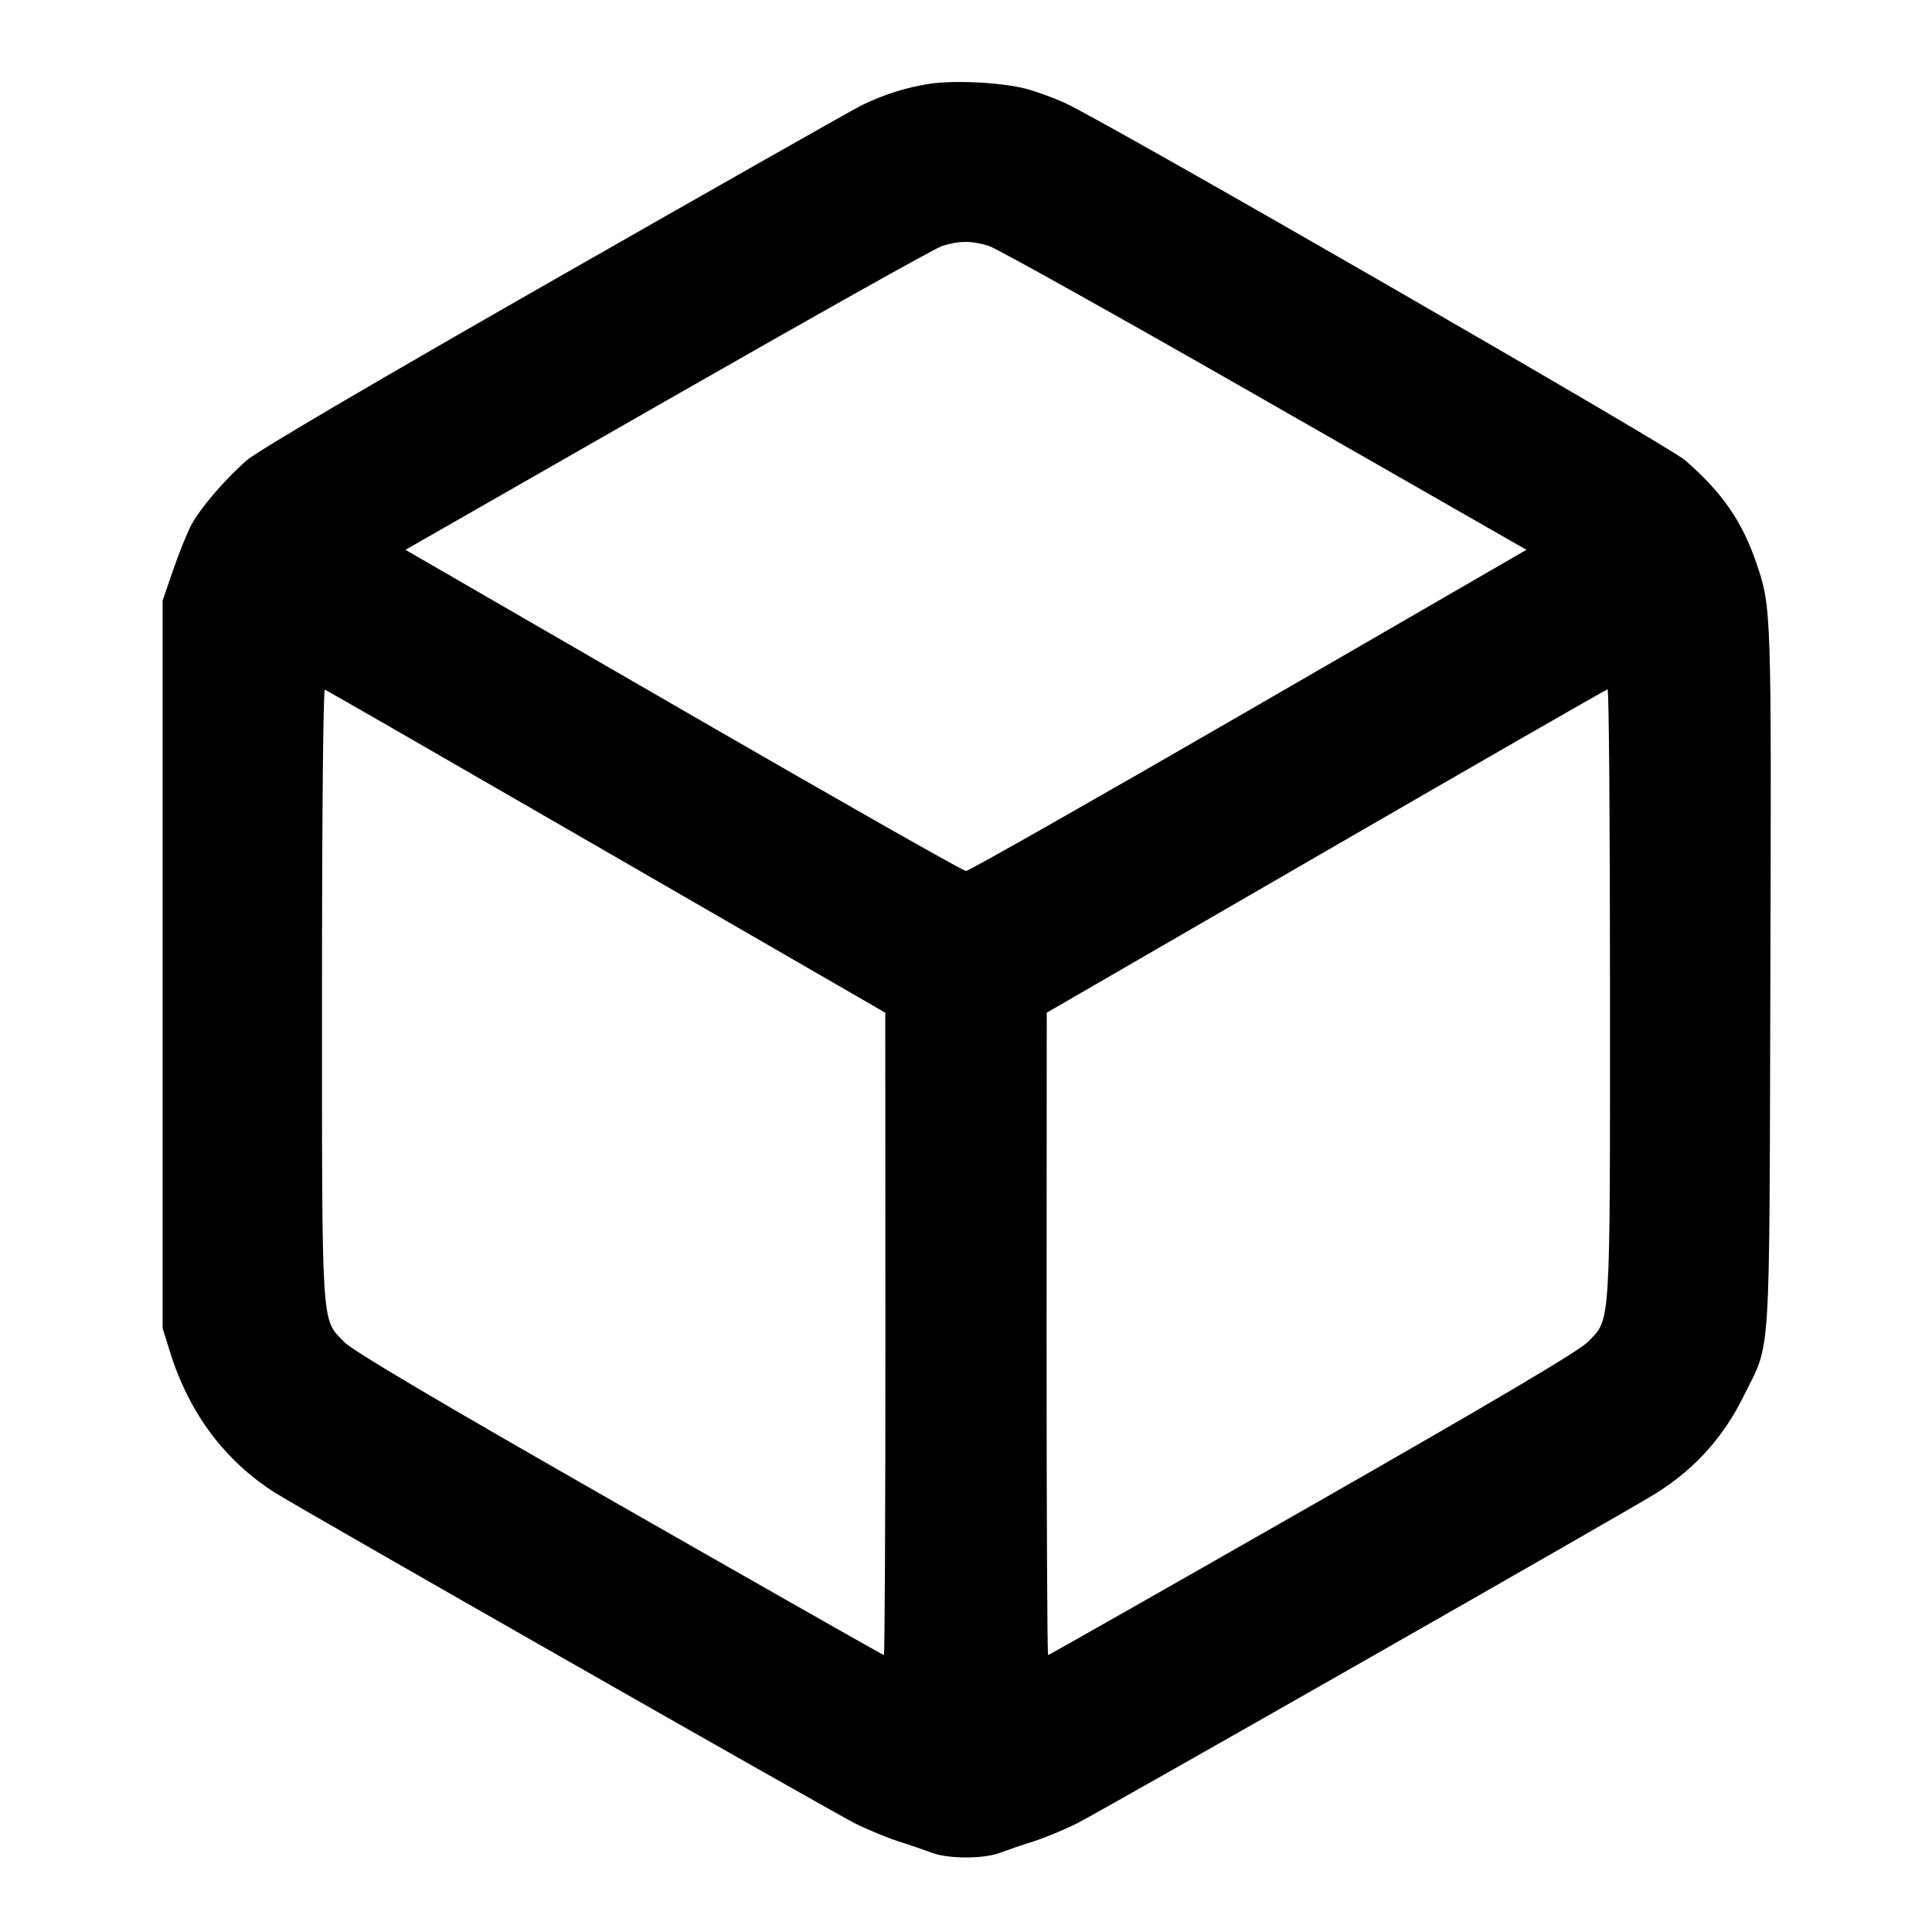 <svg xmlns="http://www.w3.org/2000/svg" width="24" height="24"
	 viewBox="0 0 24 24" fill="none" stroke="currentColor" stroke-width="2"
	 stroke-linecap="round" stroke-linejoin="round" class="feather feather-box">
	<path
		d="M11.541 1.042 C 11.252 1.087,10.967 1.178,10.700 1.310 C 10.590 1.364,8.875 2.337,6.889 3.471 C 4.640 4.755,3.198 5.602,3.067 5.717 C 2.791 5.957,2.486 6.314,2.373 6.528 C 2.323 6.623,2.223 6.871,2.151 7.080 L 2.020 7.460 2.020 11.980 L 2.020 16.500 2.114 16.800 C 2.350 17.556,2.795 18.150,3.421 18.546 C 3.747 18.752,10.317 22.497,10.620 22.650 C 10.774 22.727,11.017 22.828,11.160 22.874 C 11.303 22.919,11.492 22.984,11.580 23.017 C 11.785 23.093,12.215 23.093,12.420 23.017 C 12.508 22.984,12.697 22.919,12.840 22.874 C 12.983 22.828,13.226 22.727,13.380 22.650 C 13.683 22.497,20.253 18.752,20.579 18.546 C 21.058 18.243,21.412 17.849,21.662 17.340 C 22.003 16.648,21.978 17.043,21.992 12.160 C 22.006 7.573,22.005 7.545,21.821 7.002 C 21.641 6.475,21.396 6.120,20.933 5.717 C 20.726 5.537,13.789 1.540,13.239 1.284 C 13.096 1.217,12.873 1.136,12.743 1.102 C 12.439 1.023,11.848 0.994,11.541 1.042 M12.284 3.055 C 12.381 3.085,13.923 3.947,15.711 4.970 L 18.962 6.830 15.513 8.825 C 13.616 9.922,12.035 10.820,12.000 10.820 C 11.965 10.820,10.384 9.922,8.487 8.825 L 5.037 6.830 8.289 4.970 C 10.077 3.947,11.612 3.086,11.700 3.057 C 11.911 2.989,12.069 2.988,12.284 3.055 M7.534 10.580 L 10.997 12.580 10.999 16.570 C 10.999 18.765,10.991 20.560,10.980 20.560 C 10.969 20.560,9.490 19.720,7.693 18.693 C 5.401 17.384,4.381 16.780,4.274 16.669 C 3.989 16.375,4.000 16.548,4.000 12.329 C 4.000 10.111,4.015 8.559,4.036 8.567 C 4.056 8.574,5.630 9.480,7.534 10.580 M20.000 12.333 C 20.000 16.548,20.011 16.375,19.726 16.669 C 19.619 16.780,18.599 17.384,16.307 18.693 C 14.510 19.720,13.031 20.560,13.020 20.560 C 13.009 20.560,13.001 18.765,13.001 16.570 L 13.003 12.580 16.471 10.573 C 18.379 9.469,19.953 8.565,19.970 8.563 C 19.987 8.561,20.000 10.258,20.000 12.333 "
		stroke="none" fill-rule="evenodd" fill="currentColor"></path>
</svg>